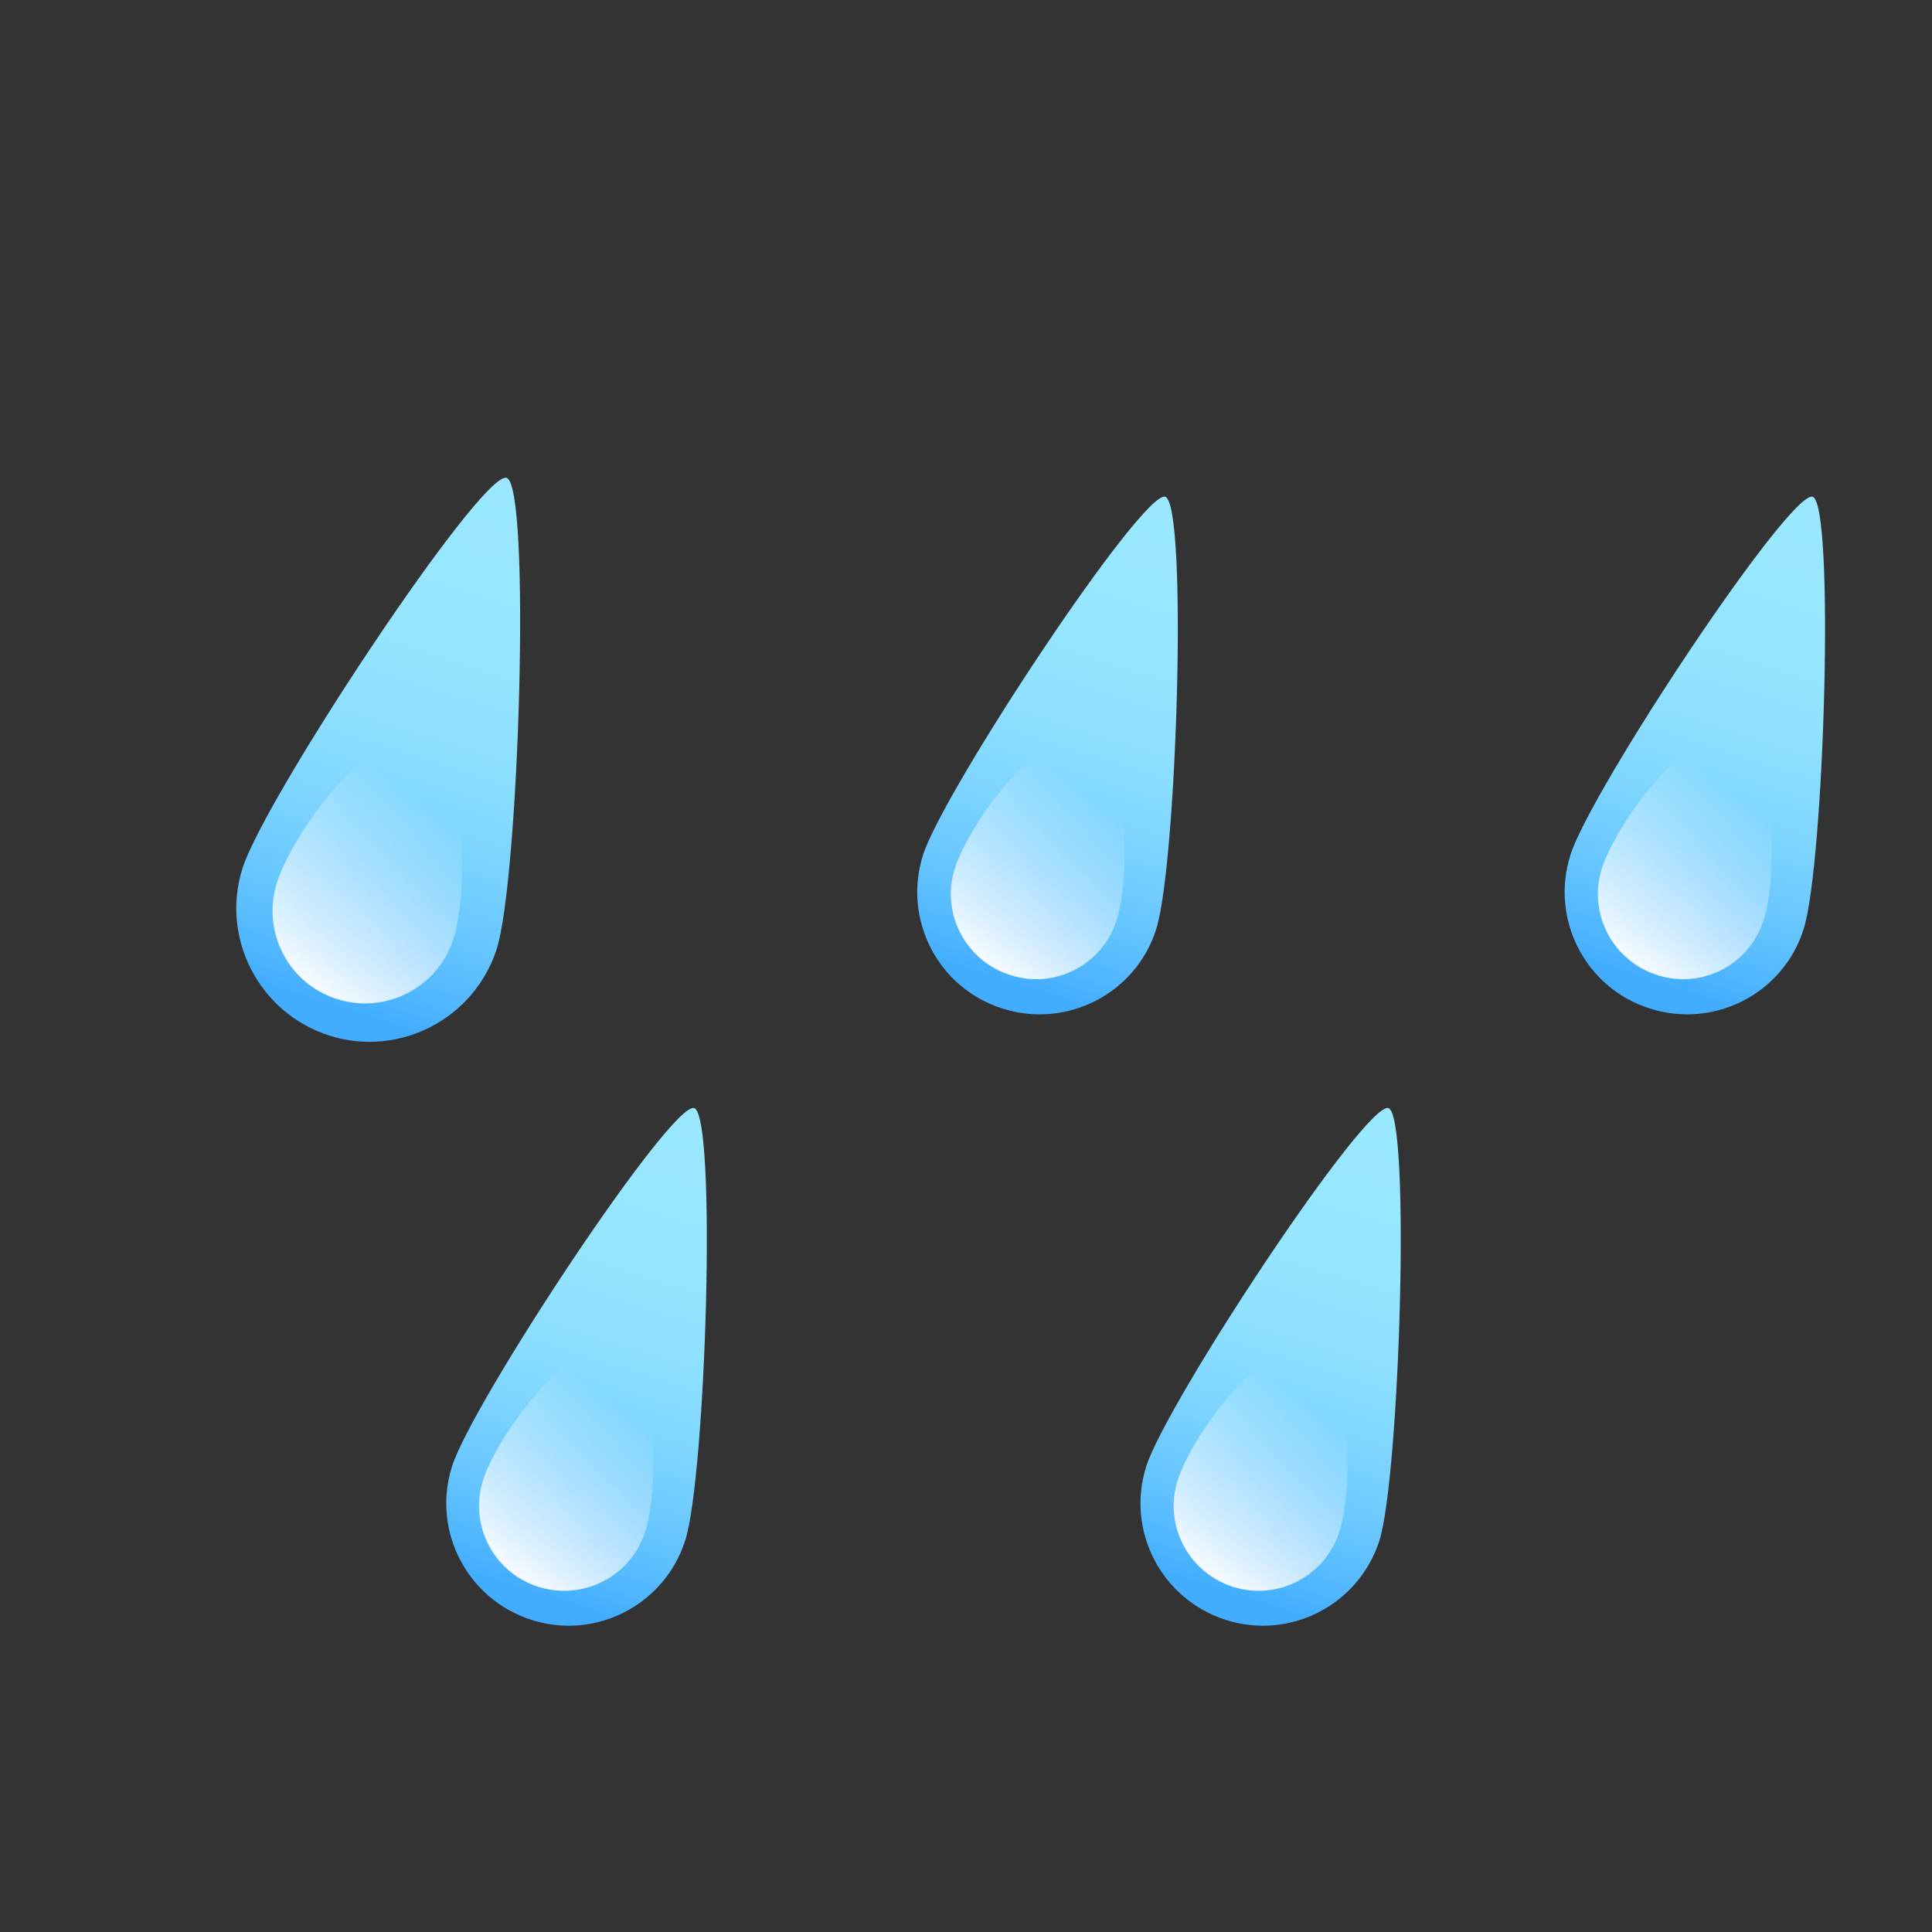 <svg width="60" height="60" viewBox="0 0 60 60" fill="none" xmlns="http://www.w3.org/2000/svg">
<rect x="0" y="0" width="60" height="60" fill="#333333" stroke="none"/>
<g id="umido">
<g id="Group">
<g id="Group_2">
<g id="Group_3">
<path id="Vector" d="M15.427 29.467C14.733 31.64 12.4 32.853 10.227 32.16C8.053 31.467 6.84 29.133 7.533 26.96C8.227 24.773 14.96 14.6 15.733 14.84C16.493 15.08 16.12 27.28 15.427 29.467Z" fill="url(#paint0_linear_44_5652)"/>
<path id="Vector_2" d="M14.08 29.16C13.6 30.667 11.987 31.507 10.467 31.027C8.947 30.547 8.12 28.92 8.6 27.413C9.08 25.893 11.493 22.533 13.013 23.027C14.52 23.507 14.56 27.64 14.08 29.16Z" fill="url(#paint1_linear_44_5652)"/>
</g>
<g id="Group_4">
<path id="Vector_3" d="M21.28 47.84C20.64 49.84 18.507 50.947 16.507 50.307C14.507 49.667 13.4 47.533 14.04 45.533C14.68 43.533 20.853 34.187 21.56 34.413C22.267 34.653 21.92 45.84 21.28 47.84Z" fill="url(#paint2_linear_44_5652)"/>
<path id="Vector_4" d="M20.04 47.56C19.6 48.947 18.12 49.72 16.72 49.28C15.333 48.84 14.56 47.36 15 45.973C15.44 44.587 17.667 41.507 19.04 41.947C20.453 42.373 20.48 46.173 20.04 47.56Z" fill="url(#paint3_linear_44_5652)"/>
</g>
<g id="Group_5">
<path id="Vector_5" d="M42.84 47.84C42.2 49.84 40.067 50.947 38.067 50.307C36.067 49.667 34.96 47.533 35.6 45.533C36.24 43.533 42.413 34.187 43.12 34.413C43.813 34.653 43.467 45.84 42.84 47.84Z" fill="url(#paint4_linear_44_5652)"/>
<path id="Vector_6" d="M41.6 47.56C41.16 48.947 39.68 49.72 38.293 49.28C36.907 48.84 36.133 47.36 36.573 45.973C37.013 44.587 39.227 41.507 40.627 41.947C42 42.373 42.04 46.173 41.6 47.56Z" fill="url(#paint5_linear_44_5652)"/>
</g>
<g id="Group_6">
<path id="Vector_7" d="M35.907 28.853C35.28 30.853 33.133 31.96 31.133 31.32C29.133 30.693 28.027 28.547 28.667 26.547C29.307 24.547 35.48 15.213 36.187 15.427C36.893 15.653 36.547 26.853 35.907 28.853Z" fill="url(#paint6_linear_44_5652)"/>
<path id="Vector_8" d="M34.68 28.573C34.24 29.96 32.76 30.733 31.373 30.28C29.987 29.84 29.213 28.36 29.653 26.973C30.093 25.587 32.307 22.507 33.693 22.947C35.08 23.387 35.12 27.187 34.68 28.573Z" fill="url(#paint7_linear_44_5652)"/>
</g>
<g id="Group_7">
<path id="Vector_9" d="M56.013 28.853C55.387 30.853 53.24 31.96 51.24 31.32C49.24 30.693 48.133 28.547 48.773 26.547C49.4 24.547 55.587 15.213 56.293 15.427C56.987 15.653 56.653 26.853 56.013 28.853Z" fill="url(#paint8_linear_44_5652)"/>
<path id="Vector_10" d="M54.773 28.573C54.333 29.96 52.853 30.733 51.467 30.28C50.08 29.84 49.307 28.36 49.747 26.973C50.187 25.587 52.4 22.507 53.787 22.947C55.187 23.387 55.213 27.187 54.773 28.573Z" fill="url(#paint9_linear_44_5652)"/>
</g>
</g>
</g>
</g>
<defs>
<linearGradient id="paint0_linear_44_5652" x1="15.652" y1="15.081" x2="10.493" y2="31.312" gradientUnits="userSpaceOnUse">
<stop stop-color="#99E8FF"/>
<stop offset="0.279" stop-color="#96E6FF"/>
<stop offset="0.478" stop-color="#8DE0FF"/>
<stop offset="0.652" stop-color="#7DD5FF"/>
<stop offset="0.812" stop-color="#67C6FF"/>
<stop offset="0.961" stop-color="#4BB3FF"/>
<stop offset="1" stop-color="#42ADFF"/>
</linearGradient>
<linearGradient id="paint1_linear_44_5652" x1="9.409" y1="30.828" x2="13.511" y2="25.133" gradientUnits="userSpaceOnUse">
<stop stop-color="white"/>
<stop offset="1" stop-color="white" stop-opacity="0"/>
</linearGradient>
<linearGradient id="paint2_linear_44_5652" x1="21.491" y1="34.651" x2="16.76" y2="49.536" gradientUnits="userSpaceOnUse">
<stop stop-color="#99E8FF"/>
<stop offset="0.279" stop-color="#96E6FF"/>
<stop offset="0.478" stop-color="#8DE0FF"/>
<stop offset="0.652" stop-color="#7DD5FF"/>
<stop offset="0.812" stop-color="#67C6FF"/>
<stop offset="0.961" stop-color="#4BB3FF"/>
<stop offset="1" stop-color="#42ADFF"/>
</linearGradient>
<linearGradient id="paint3_linear_44_5652" x1="15.763" y1="49.096" x2="19.527" y2="43.87" gradientUnits="userSpaceOnUse">
<stop stop-color="white"/>
<stop offset="1" stop-color="white" stop-opacity="0"/>
</linearGradient>
<linearGradient id="paint4_linear_44_5652" x1="43.043" y1="34.651" x2="38.311" y2="49.537" gradientUnits="userSpaceOnUse">
<stop stop-color="#99E8FF"/>
<stop offset="0.279" stop-color="#96E6FF"/>
<stop offset="0.478" stop-color="#8DE0FF"/>
<stop offset="0.652" stop-color="#7DD5FF"/>
<stop offset="0.812" stop-color="#67C6FF"/>
<stop offset="0.961" stop-color="#4BB3FF"/>
<stop offset="1" stop-color="#42ADFF"/>
</linearGradient>
<linearGradient id="paint5_linear_44_5652" x1="37.314" y1="49.095" x2="41.078" y2="43.869" gradientUnits="userSpaceOnUse">
<stop stop-color="white"/>
<stop offset="1" stop-color="white" stop-opacity="0"/>
</linearGradient>
<linearGradient id="paint6_linear_44_5652" x1="36.117" y1="15.661" x2="31.386" y2="30.546" gradientUnits="userSpaceOnUse">
<stop stop-color="#99E8FF"/>
<stop offset="0.279" stop-color="#96E6FF"/>
<stop offset="0.478" stop-color="#8DE0FF"/>
<stop offset="0.652" stop-color="#7DD5FF"/>
<stop offset="0.812" stop-color="#67C6FF"/>
<stop offset="0.961" stop-color="#4BB3FF"/>
<stop offset="1" stop-color="#42ADFF"/>
</linearGradient>
<linearGradient id="paint7_linear_44_5652" x1="30.393" y1="30.105" x2="34.155" y2="24.882" gradientUnits="userSpaceOnUse">
<stop stop-color="white"/>
<stop offset="1" stop-color="white" stop-opacity="0"/>
</linearGradient>
<linearGradient id="paint8_linear_44_5652" x1="56.219" y1="15.662" x2="51.489" y2="30.546" gradientUnits="userSpaceOnUse">
<stop stop-color="#99E8FF"/>
<stop offset="0.279" stop-color="#96E6FF"/>
<stop offset="0.478" stop-color="#8DE0FF"/>
<stop offset="0.652" stop-color="#7DD5FF"/>
<stop offset="0.812" stop-color="#67C6FF"/>
<stop offset="0.961" stop-color="#4BB3FF"/>
<stop offset="1" stop-color="#42ADFF"/>
</linearGradient>
<linearGradient id="paint9_linear_44_5652" x1="50.493" y1="30.105" x2="54.256" y2="24.882" gradientUnits="userSpaceOnUse">
<stop stop-color="white"/>
<stop offset="1" stop-color="white" stop-opacity="0"/>
</linearGradient>
</defs>
</svg>
